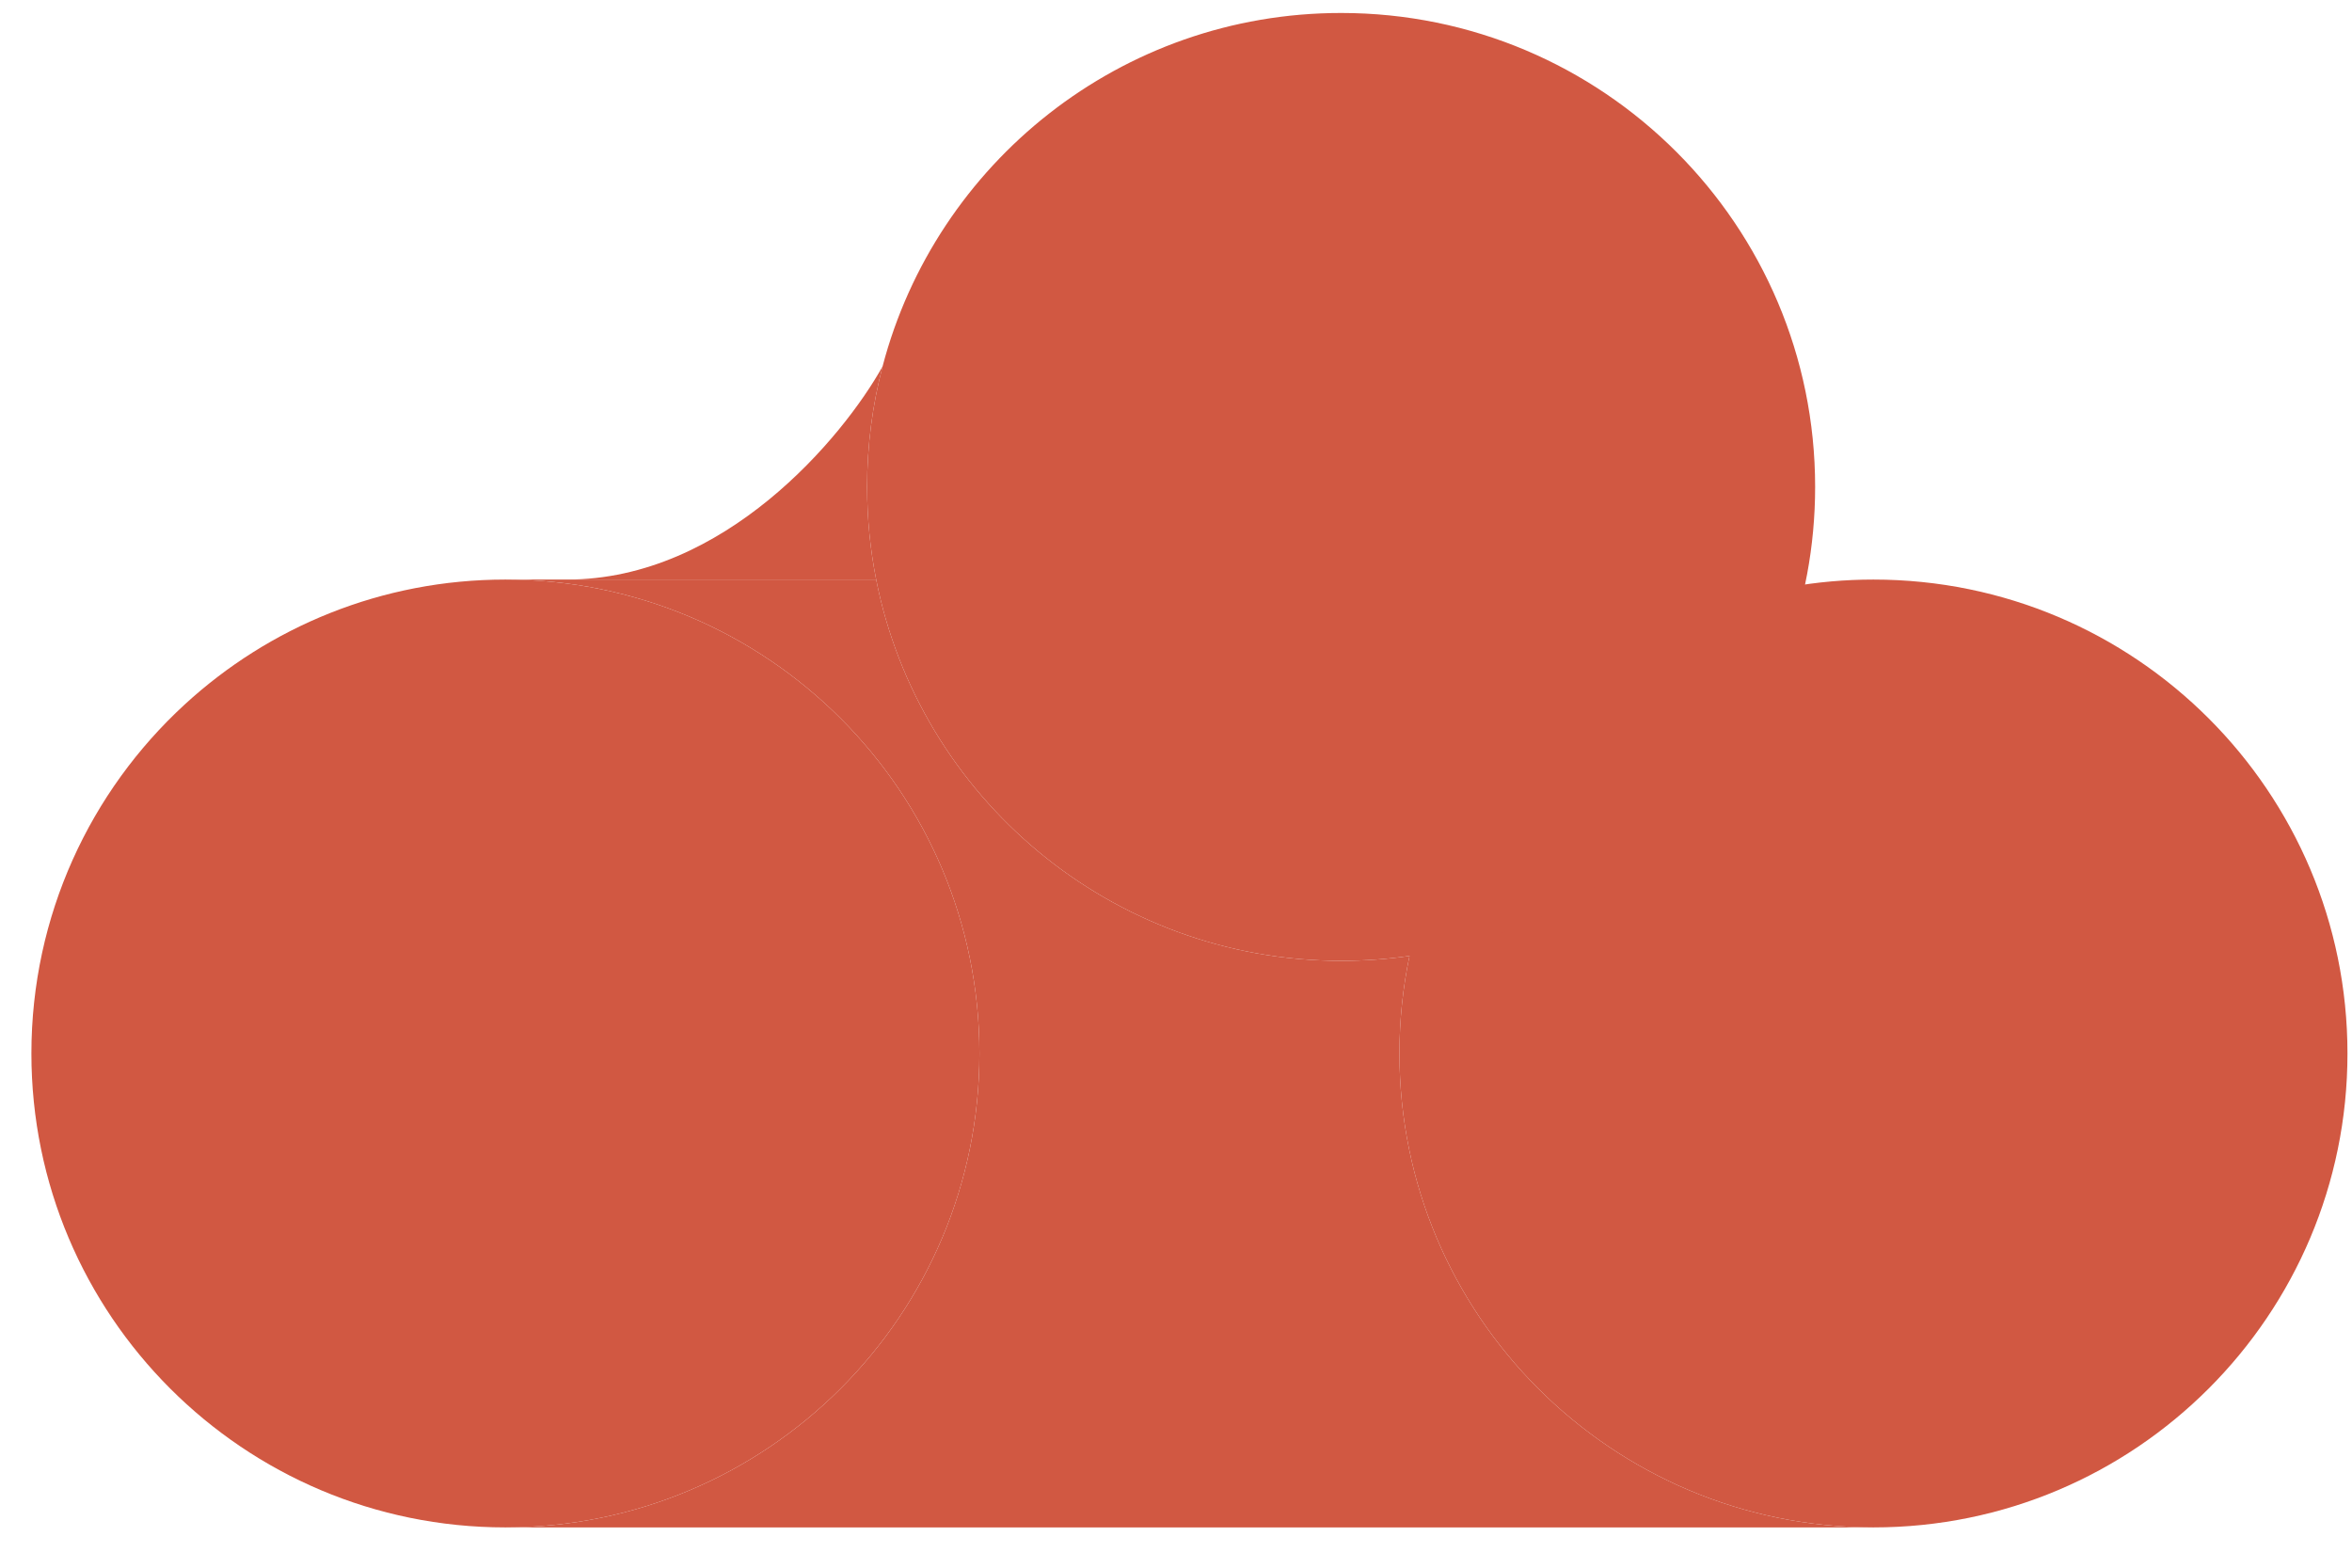 <svg width="54" height="36" viewBox="0 0 54 36" fill="none" xmlns="http://www.w3.org/2000/svg">
<path d="M22.487 24.192C22.487 30.202 17.614 35.075 11.604 35.075C5.593 35.075 0.721 30.202 0.721 24.192C0.721 21.023 2.075 18.17 4.237 16.181C6.175 14.398 8.762 13.309 11.604 13.309C17.614 13.309 22.487 18.181 22.487 24.192Z" fill="#D15842"/>
<path d="M53.896 24.192C53.896 30.202 49.024 35.075 43.013 35.075C37.002 35.075 32.13 30.202 32.13 24.192C32.13 23.424 32.209 22.675 32.361 21.952C33.393 17.016 37.77 13.309 43.013 13.309C49.024 13.309 53.896 18.181 53.896 24.192Z" fill="#D15842"/>
<path d="M41.674 11.181C41.674 16.659 37.628 21.191 32.361 21.952C31.848 22.026 31.324 22.064 30.791 22.064C25.509 22.064 21.105 18.301 20.116 13.309C19.98 12.621 19.908 11.909 19.908 11.181C19.908 10.225 20.031 9.298 20.263 8.414C21.487 3.744 25.737 0.298 30.791 0.298C36.802 0.298 41.674 5.171 41.674 11.181Z" fill="#D15842"/>
<path d="M22.487 24.192C22.487 30.202 17.614 35.075 11.604 35.075H43.013C37.002 35.075 32.13 30.202 32.13 24.192C32.13 23.424 32.209 22.675 32.361 21.952C31.848 22.026 31.324 22.064 30.791 22.064C25.509 22.064 21.105 18.301 20.116 13.309H13.017H11.604C17.614 13.309 22.487 18.181 22.487 24.192Z" fill="#D15842"/>
<path d="M20.116 13.309C19.98 12.621 19.908 11.909 19.908 11.181C19.908 10.225 20.031 9.298 20.263 8.414C19.354 10.046 16.631 13.309 13.017 13.309H20.116Z" fill="#D15842"/>
</svg>
